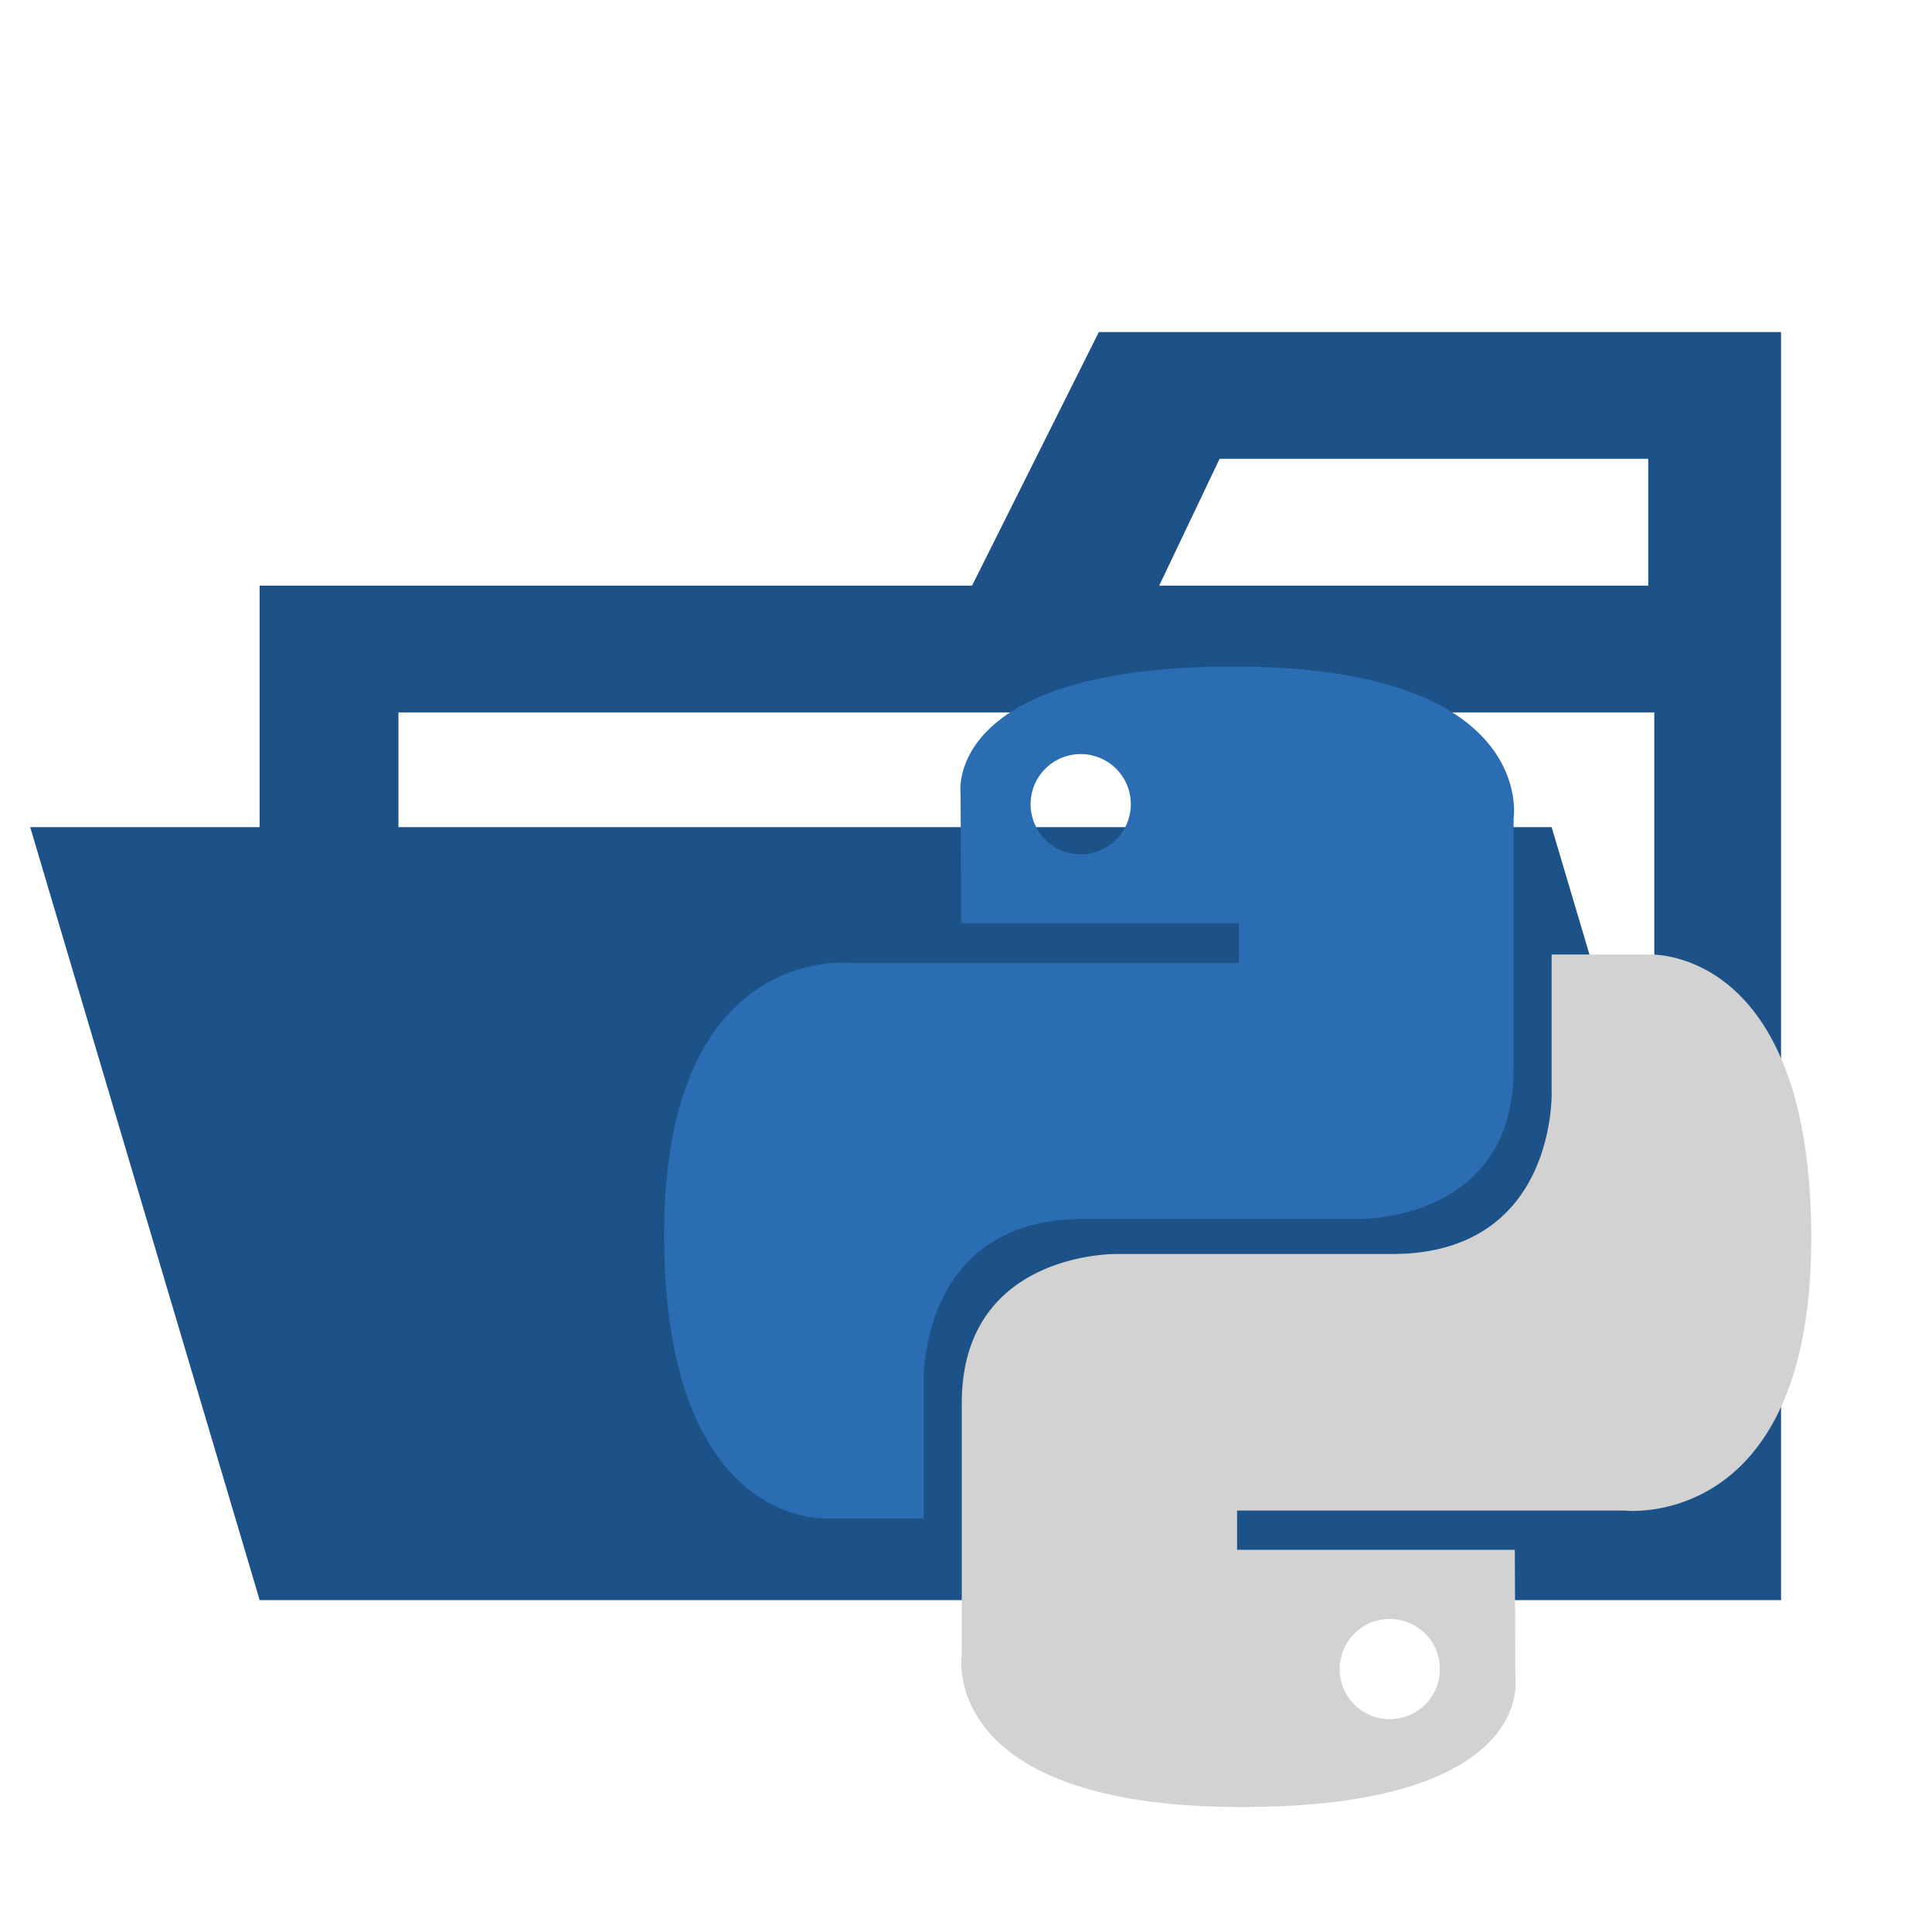<svg xmlns="http://www.w3.org/2000/svg" viewBox="0 0 32 32"><title>folder_type_mypy_opened</title><path d="M27.4,5.5H18.2L16.1,9.7H4.3V26.5H29.5V5.5Zm0,18.7H6.6V11.8H27.4Zm0-14.5H19.2l1-2.1h7.1V9.7Z" fill="#1c5287"/><polygon points="25.7 13.7 0.5 13.7 4.3 26.5 29.5 26.5 25.7 13.7" fill="#1c5287"/><path fill="#2a6db2" d="M20.44 11.04c-4.82 0-4.53 2.1-4.53 2.1l.01 2.15h4.6v.66H14.1S11 15.59 11 20.45c0 4.87 2.7 4.7 2.7 4.7h1.6v-2.26s-.09-2.7 2.64-2.7h4.57s2.56.05 2.56-2.47v-4.16s.4-2.52-4.64-2.52zm-2.54 1.45a.83.83 0 1 1 0 1.66.83.83 0 0 1 0-1.66z"/><path fill="#d2d2d2" d="M20.57 29.93c4.82 0 4.53-2.1 4.53-2.1l-.01-2.16h-4.6v-.65h6.42s3.09.35 3.09-4.51c0-4.87-2.7-4.7-2.7-4.7h-1.6v2.27s.09 2.69-2.64 2.69h-4.57s-2.56-.04-2.56 2.47v4.17s-.4 2.52 4.64 2.52zm2.54-1.46a.83.83 0 1 1 0-1.65.83.83 0 0 1 0 1.65z"/></svg>